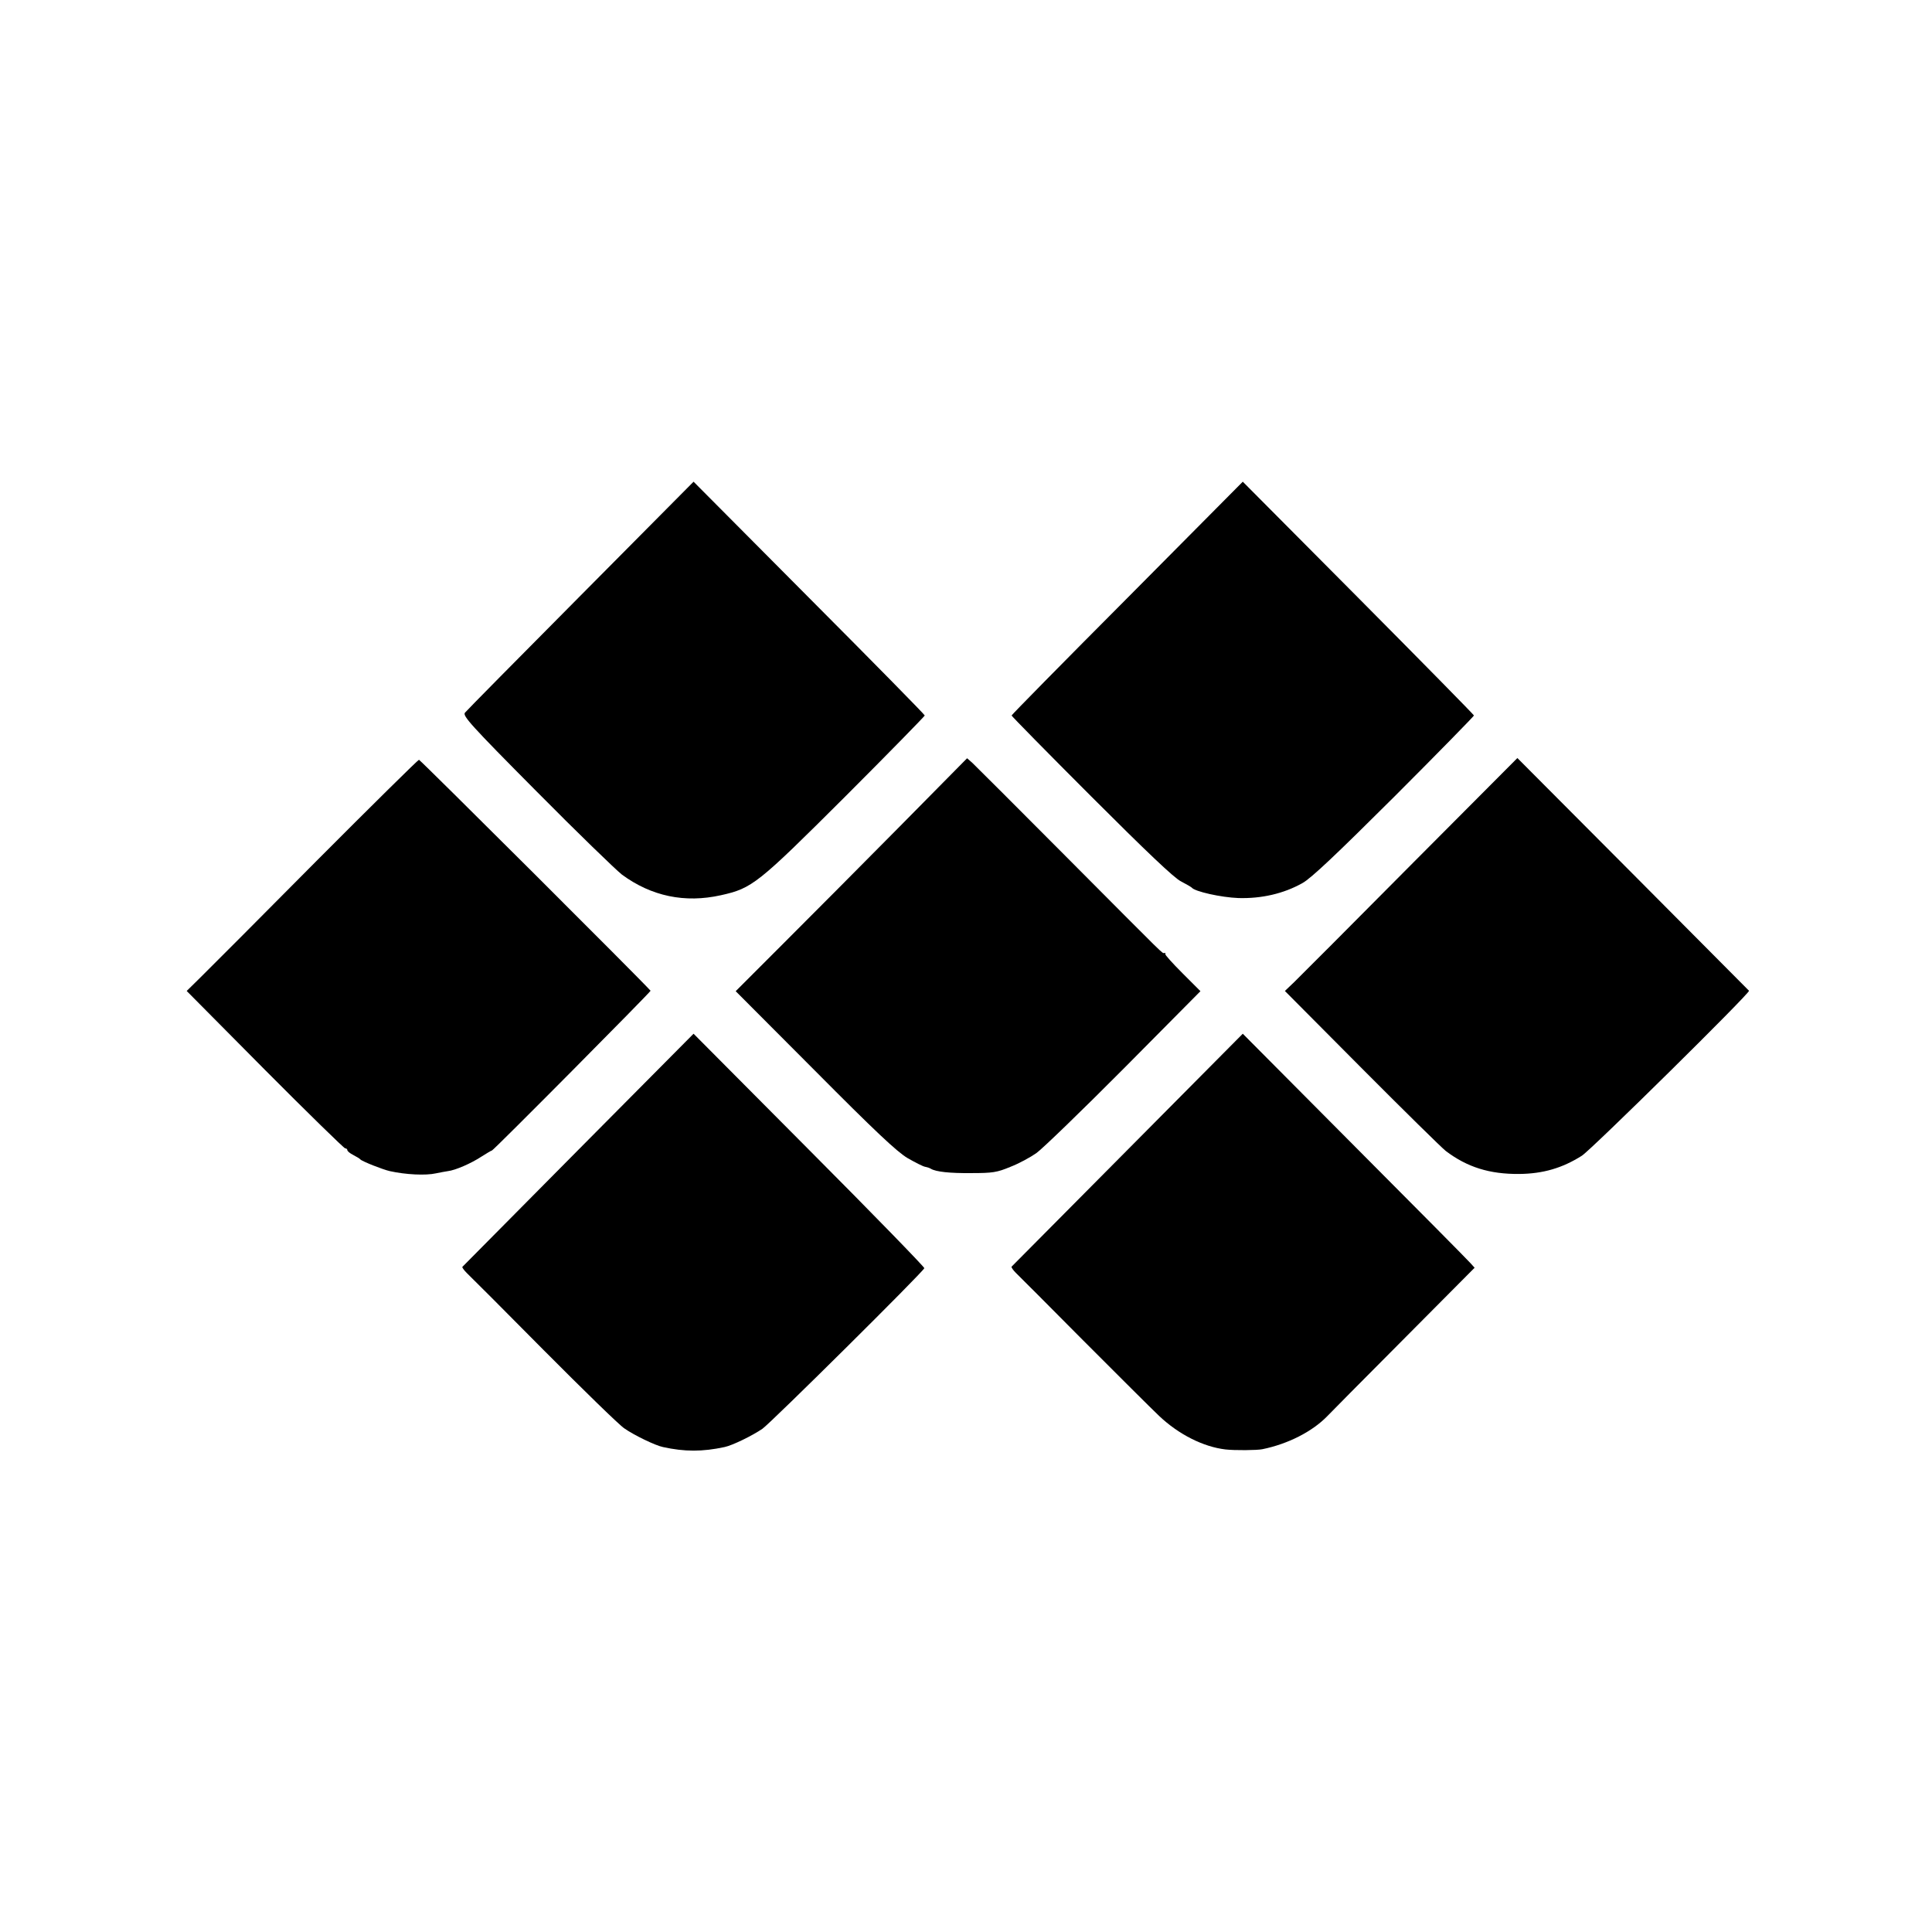 <?xml version="1.0" standalone="no"?>
<!DOCTYPE svg PUBLIC "-//W3C//DTD SVG 20010904//EN"
 "http://www.w3.org/TR/2001/REC-SVG-20010904/DTD/svg10.dtd">
<svg version="1.0" xmlns="http://www.w3.org/2000/svg"
 width="890pt" height="890pt" viewBox="0 0 890 890"
 preserveAspectRatio="xMidYMid meet">
<g transform="translate(0,890) scale(0.1,-0.1)"
fill="#000000" stroke="none">
<path d="M2675 6157 c-286 -288 -526 -531 -533 -540 -12 -14 25 -56 330 -363
188 -190 366 -362 393 -383 136 -100 290 -132 456 -95 144 32 168 51 572 454
202 202 367 371 367 374 0 4 -240 248 -533 542 l-532 535 -520 -524z"/>
<path d="M5193 6145 c-293 -294 -533 -538 -533 -541 0 -3 165 -171 368 -374
251 -251 381 -375 412 -390 25 -13 47 -26 50 -29 14 -18 135 -45 215 -48 106
-3 208 20 295 69 40 22 158 134 423 398 202 202 367 371 367 374 0 3 -240 247
-532 541 l-533 536 -532 -536z"/>
<path d="M4145 5093 c-170 -172 -410 -413 -533 -536 l-223 -223 364 -365 c278
-280 379 -375 428 -404 35 -20 72 -39 81 -40 10 -2 22 -6 26 -9 23 -14 87 -21
187 -20 97 0 118 3 180 29 39 15 92 44 119 63 27 19 208 194 403 390 l353 356
-83 83 c-46 46 -81 85 -79 88 3 3 1 5 -4 5 -13 0 25 -36 -455 446 -224 225
-417 418 -430 430 l-24 21 -310 -314z"/>
<path d="M6497 4913 c-270 -272 -511 -514 -535 -537 l-43 -41 353 -355 c194
-195 369 -367 388 -382 99 -75 202 -107 338 -106 110 1 199 27 289 84 44 28
778 752 770 760 -1 1 -242 243 -535 538 l-532 534 -493 -495z"/>
<path d="M1453 4929 c-257 -259 -496 -499 -531 -533 l-62 -61 360 -363 c198
-199 365 -362 370 -362 6 0 10 -4 10 -8 0 -5 12 -15 28 -23 15 -8 29 -16 32
-20 8 -9 104 -47 136 -54 72 -16 165 -21 213 -10 18 4 42 8 54 10 35 4 108 36
155 67 24 15 45 28 48 28 7 0 734 733 731 736 -50 56 -1061 1064 -1067 1064
-4 0 -219 -212 -477 -471z"/>
<path d="M2665 3604 c-291 -294 -532 -537 -535 -540 -2 -2 7 -15 20 -28 14
-13 174 -173 355 -356 182 -183 348 -345 371 -360 44 -31 143 -79 178 -86 100
-22 182 -22 284 0 37 8 127 52 174 84 40 28 740 722 746 740 1 5 -237 250
-530 544 l-533 536 -530 -534z"/>
<path d="M5195 3604 c-292 -294 -532 -536 -535 -539 -2 -3 7 -16 20 -29 14
-13 153 -153 310 -311 157 -157 314 -314 350 -348 90 -85 203 -142 305 -154
42 -5 146 -4 170 1 118 24 230 81 299 152 6 7 161 163 345 348 l334 336 -19
21 c-10 12 -251 255 -534 539 l-515 518 -530 -534z"/>
</g>
</svg>
